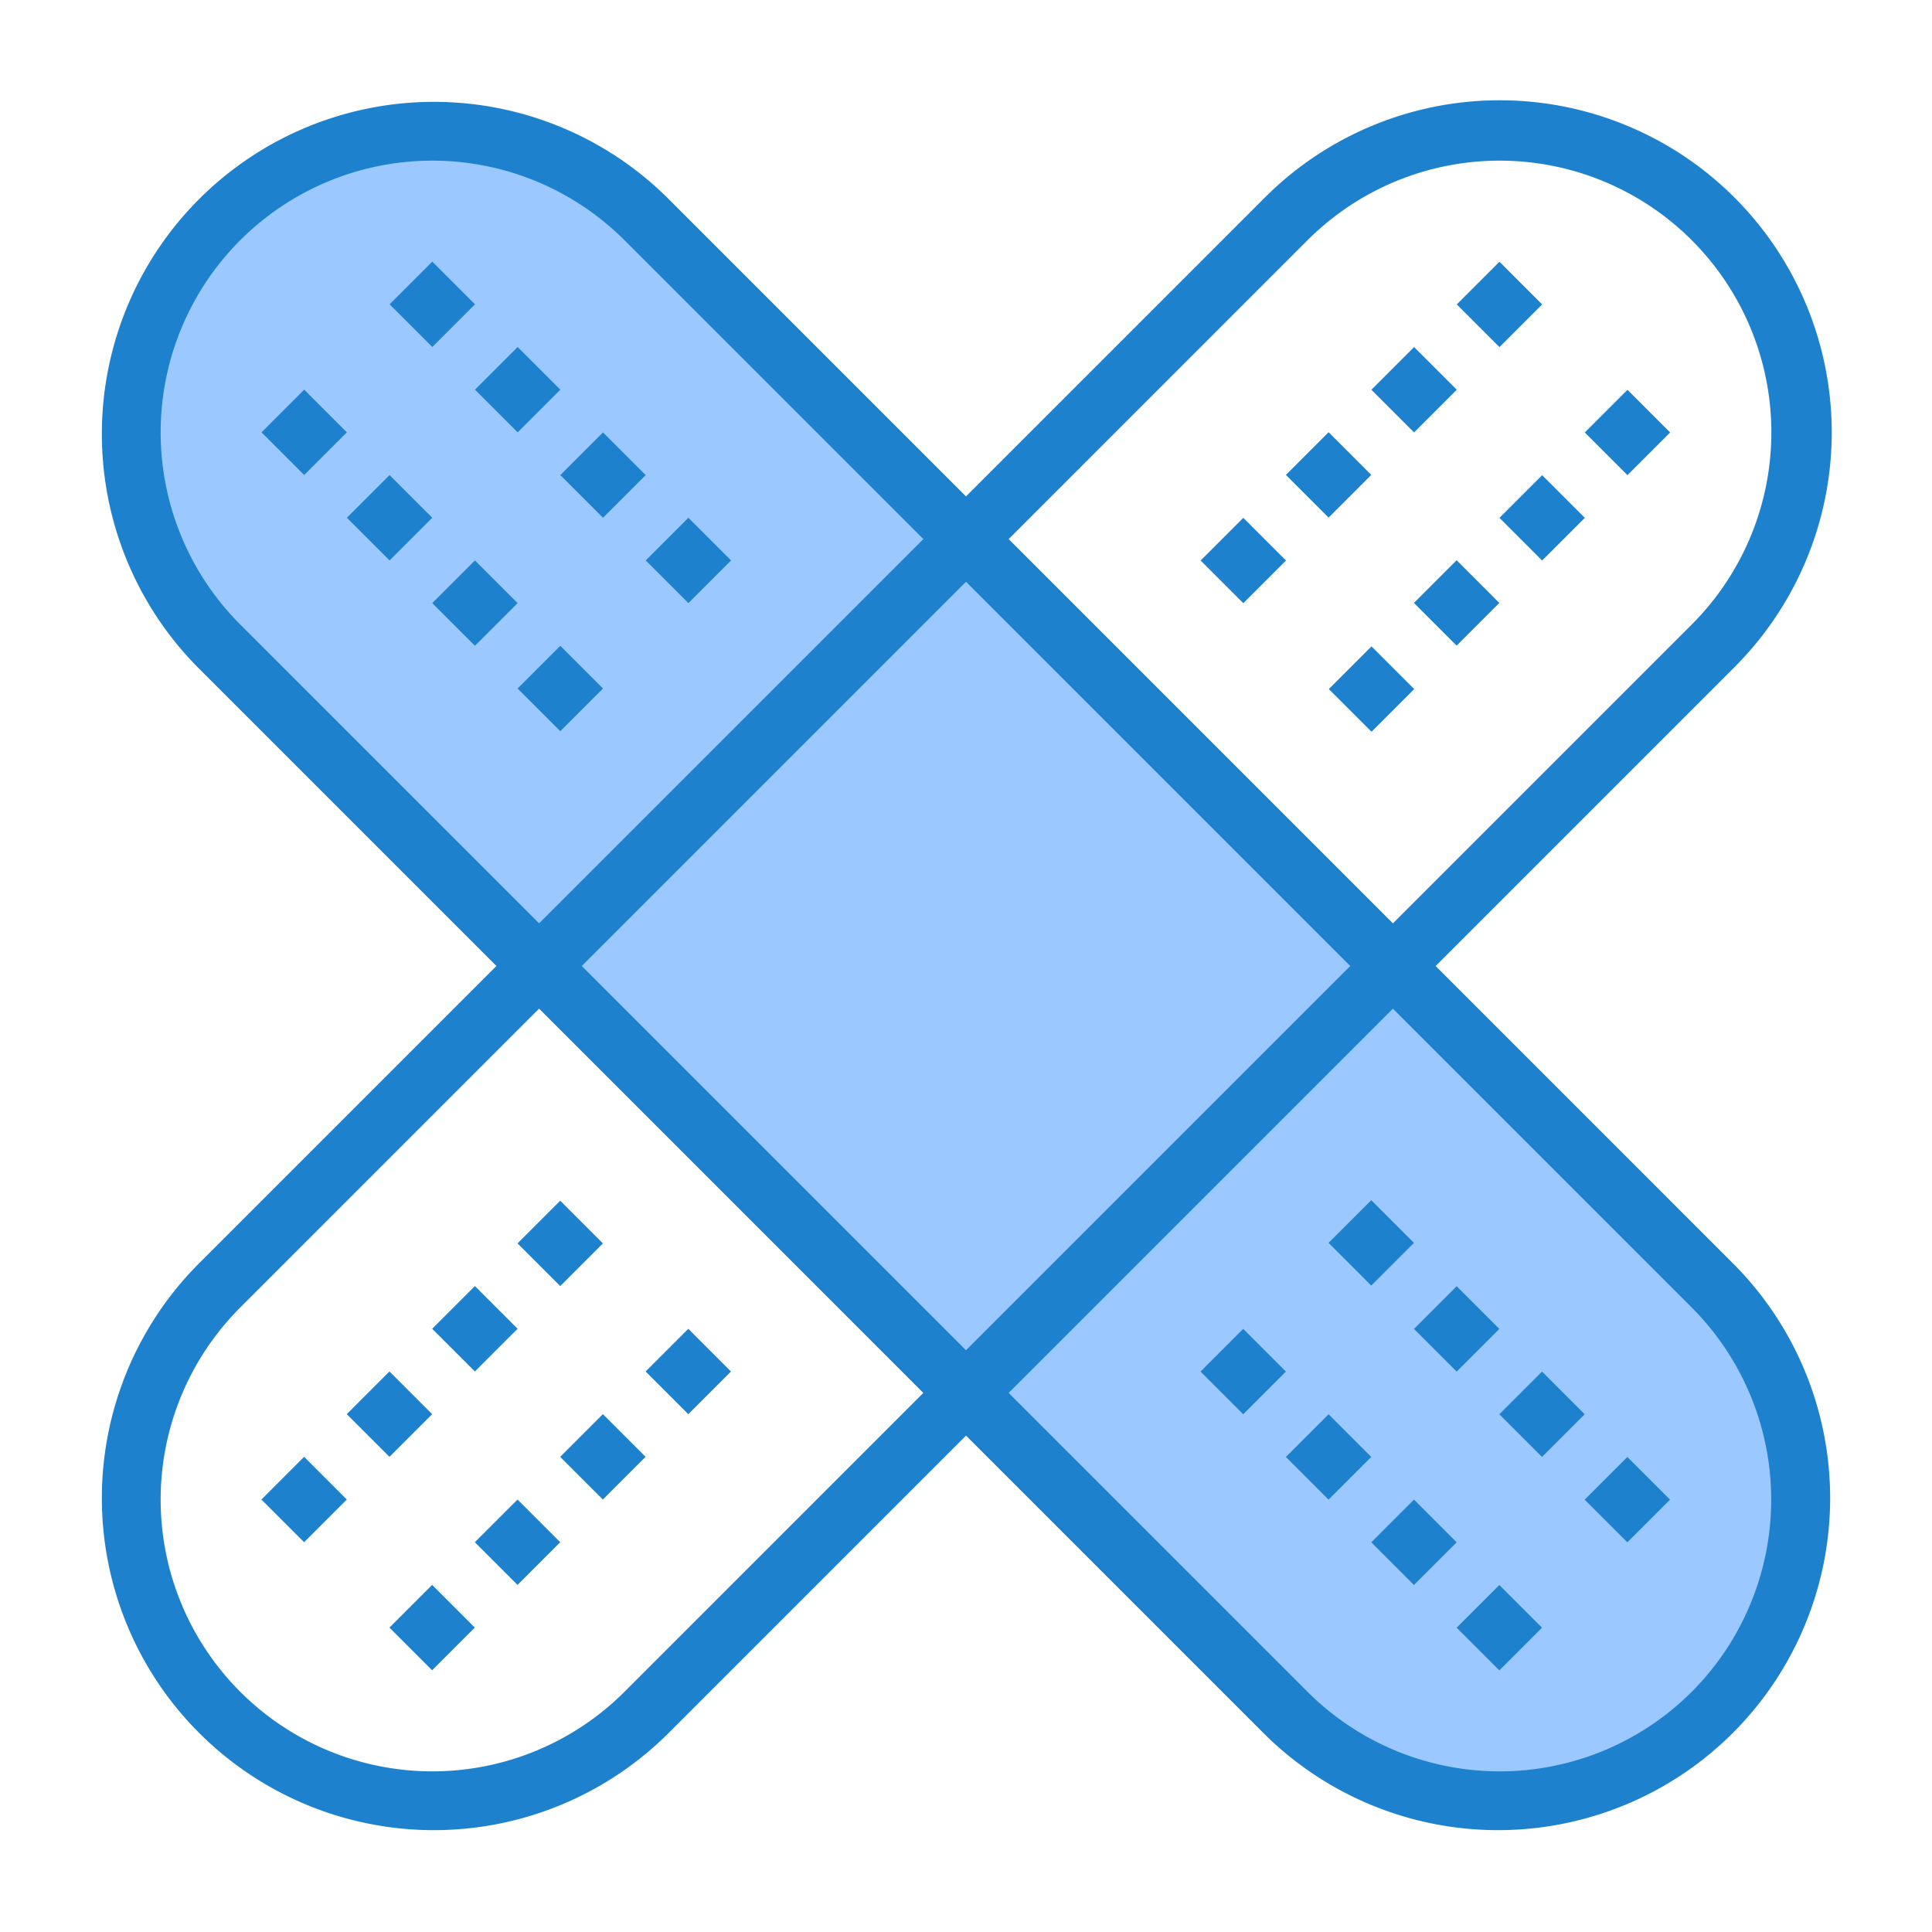 <svg height="512" viewBox="0 0 64 64" width="512" xmlns="http://www.w3.org/2000/svg"><path d="m56.749 42.607-10.607-10.607-14.142 14.142 10.607 10.607a10 10 0 0 0 14.142-14.142z" fill="#9bc9ff"/><path d="m21.393 7.251a10 10 0 0 0 -14.142 0 10 10 0 0 0 0 14.142l10.607 10.607 14.142-14.142z" fill="#9bc9ff"/><path d="m22 22h20v20h-20z" fill="#9bc9ff" transform="matrix(.707 -.707 .707 .707 -13.255 32)"/><g fill="#1e81ce"><path d="m47.557 32 9.9-9.9a11 11 0 0 0 -15.557-15.556l-9.9 9.9-9.9-9.9a11 11 0 0 0 -15.556 15.556l9.9 9.9-9.9 9.9a11 11 0 0 0 15.556 15.556l9.9-9.9 9.9 9.9a11 11 0 0 0 15.556-15.556zm-4.244-24.042a9 9 0 0 1 12.729 12.729l-9.9 9.9-12.728-12.729zm-35.355 12.729a9 9 0 0 1 12.729-12.729l9.9 9.9-12.729 12.728zm12.729 35.355a9 9 0 0 1 -12.729-12.729l9.9-9.9 12.728 12.729zm-1.415-24.042 12.728-12.728 12.728 12.728-12.728 12.728zm36.77 24.042a9 9 0 0 1 -12.729 0l-9.9-9.9 12.729-12.728 9.9 9.9a9.012 9.012 0 0 1 0 12.728z"/><path d="m9.08 13.322h2v2h-2z" transform="matrix(.707 -.707 .707 .707 -7.175 11.322)"/><path d="m13.322 9.08h2v2h-2z" transform="matrix(.707 -.707 .707 .707 -2.932 13.08)"/><path d="m11.908 16.151h2v2h-2z" transform="matrix(.707 -.707 .707 .707 -8.347 14.151)"/><path d="m16.151 11.908h2v2h-2z" transform="matrix(.707 -.707 .707 .707 -4.104 15.908)"/><path d="m14.736 18.979h2v2h-2z" transform="matrix(.707 -.707 .707 .707 -9.518 16.979)"/><path d="m18.979 14.737h2v2h-2z" transform="matrix(.707 -.707 .707 .707 -5.276 18.737)"/><path d="m17.565 21.808h2v2h-2z" transform="matrix(.707 -.707 .707 .707 -10.69 19.808)"/><path d="m21.808 17.565h2v2h-2z" transform="matrix(.707 -.707 .707 .707 -6.447 21.565)"/><path d="m48.678 9.08h2v2h-2z" transform="matrix(.707 -.707 .707 .707 7.423 38.08)"/><path d="m52.92 13.322h2v2h-2z" transform="matrix(.707 -.707 .707 .707 5.665 42.322)"/><path d="m45.85 11.908h2v2h-2z" transform="matrix(.707 -.707 .707 .707 4.594 36.908)"/><path d="m50.092 16.151h2v2h-2z" transform="matrix(.707 -.707 .707 .707 2.837 41.151)"/><path d="m43.021 14.737h2v2h-2z" transform="matrix(.707 -.707 .707 .707 1.762 35.729)"/><path d="m47.264 18.979h2v2h-2z" transform="matrix(.707 -.707 .707 .707 .005 39.971)"/><path d="m40.192 17.565h2v2h-2z" transform="matrix(.707 -.707 .707 .707 -1.062 34.565)"/><path d="m44.435 21.807h2v2h-2z" transform="matrix(.707 -.707 .707 .707 -2.814 38.824)"/><path d="m17.565 40.192h2v2h-2z" transform="matrix(.707 -.707 .707 .707 -23.69 25.192)"/><path d="m21.808 44.435h2v2h-2z" transform="matrix(.707 -.707 .707 .707 -25.447 29.435)"/><path d="m14.737 43.021h2v2h-2z" transform="matrix(.707 -.707 .707 .707 -26.518 24.021)"/><path d="m18.979 47.263h2v2h-2z" transform="matrix(.707 -.707 .707 .707 -28.276 28.263)"/><path d="m11.908 45.849h2v2h-2z" transform="matrix(.707 -.707 .707 .707 -29.347 22.849)"/><path d="m16.151 50.092h2v2h-2z" transform="matrix(.707 -.707 .707 .707 -31.104 27.092)"/><path d="m9.08 48.678h2v2h-2z" transform="matrix(.707 -.707 .707 .707 -32.175 21.678)"/><path d="m13.322 52.921h2v2h-2z" transform="matrix(.707 -.707 .707 .707 -33.933 25.92)"/><path d="m40.192 44.435h2v2h-2z" transform="matrix(.707 -.707 .707 .707 -20.062 42.435)"/><path d="m44.435 40.192h2v2h-2z" transform="matrix(.707 -.707 .707 .707 -15.821 44.171)"/><path d="m43.02 47.264h2v2h-2z" transform="matrix(.707 -.707 .707 .707 -21.234 45.263)"/><path d="m47.264 43.021h2v2h-2z" transform="matrix(.707 -.707 .707 .707 -16.991 47.021)"/><path d="m45.85 50.092h2v2h-2z" transform="matrix(.707 -.707 .707 .707 -22.405 48.092)"/><path d="m50.092 45.849h2v2h-2z" transform="matrix(.707 -.707 .707 .707 -18.163 49.849)"/><path d="m48.678 52.921h2v2h-2z" transform="matrix(.707 -.707 .707 .707 -23.577 50.92)"/><path d="m52.92 48.678h2v2h-2z" transform="matrix(.707 -.707 .707 .707 -19.335 52.677)"/></g></svg>